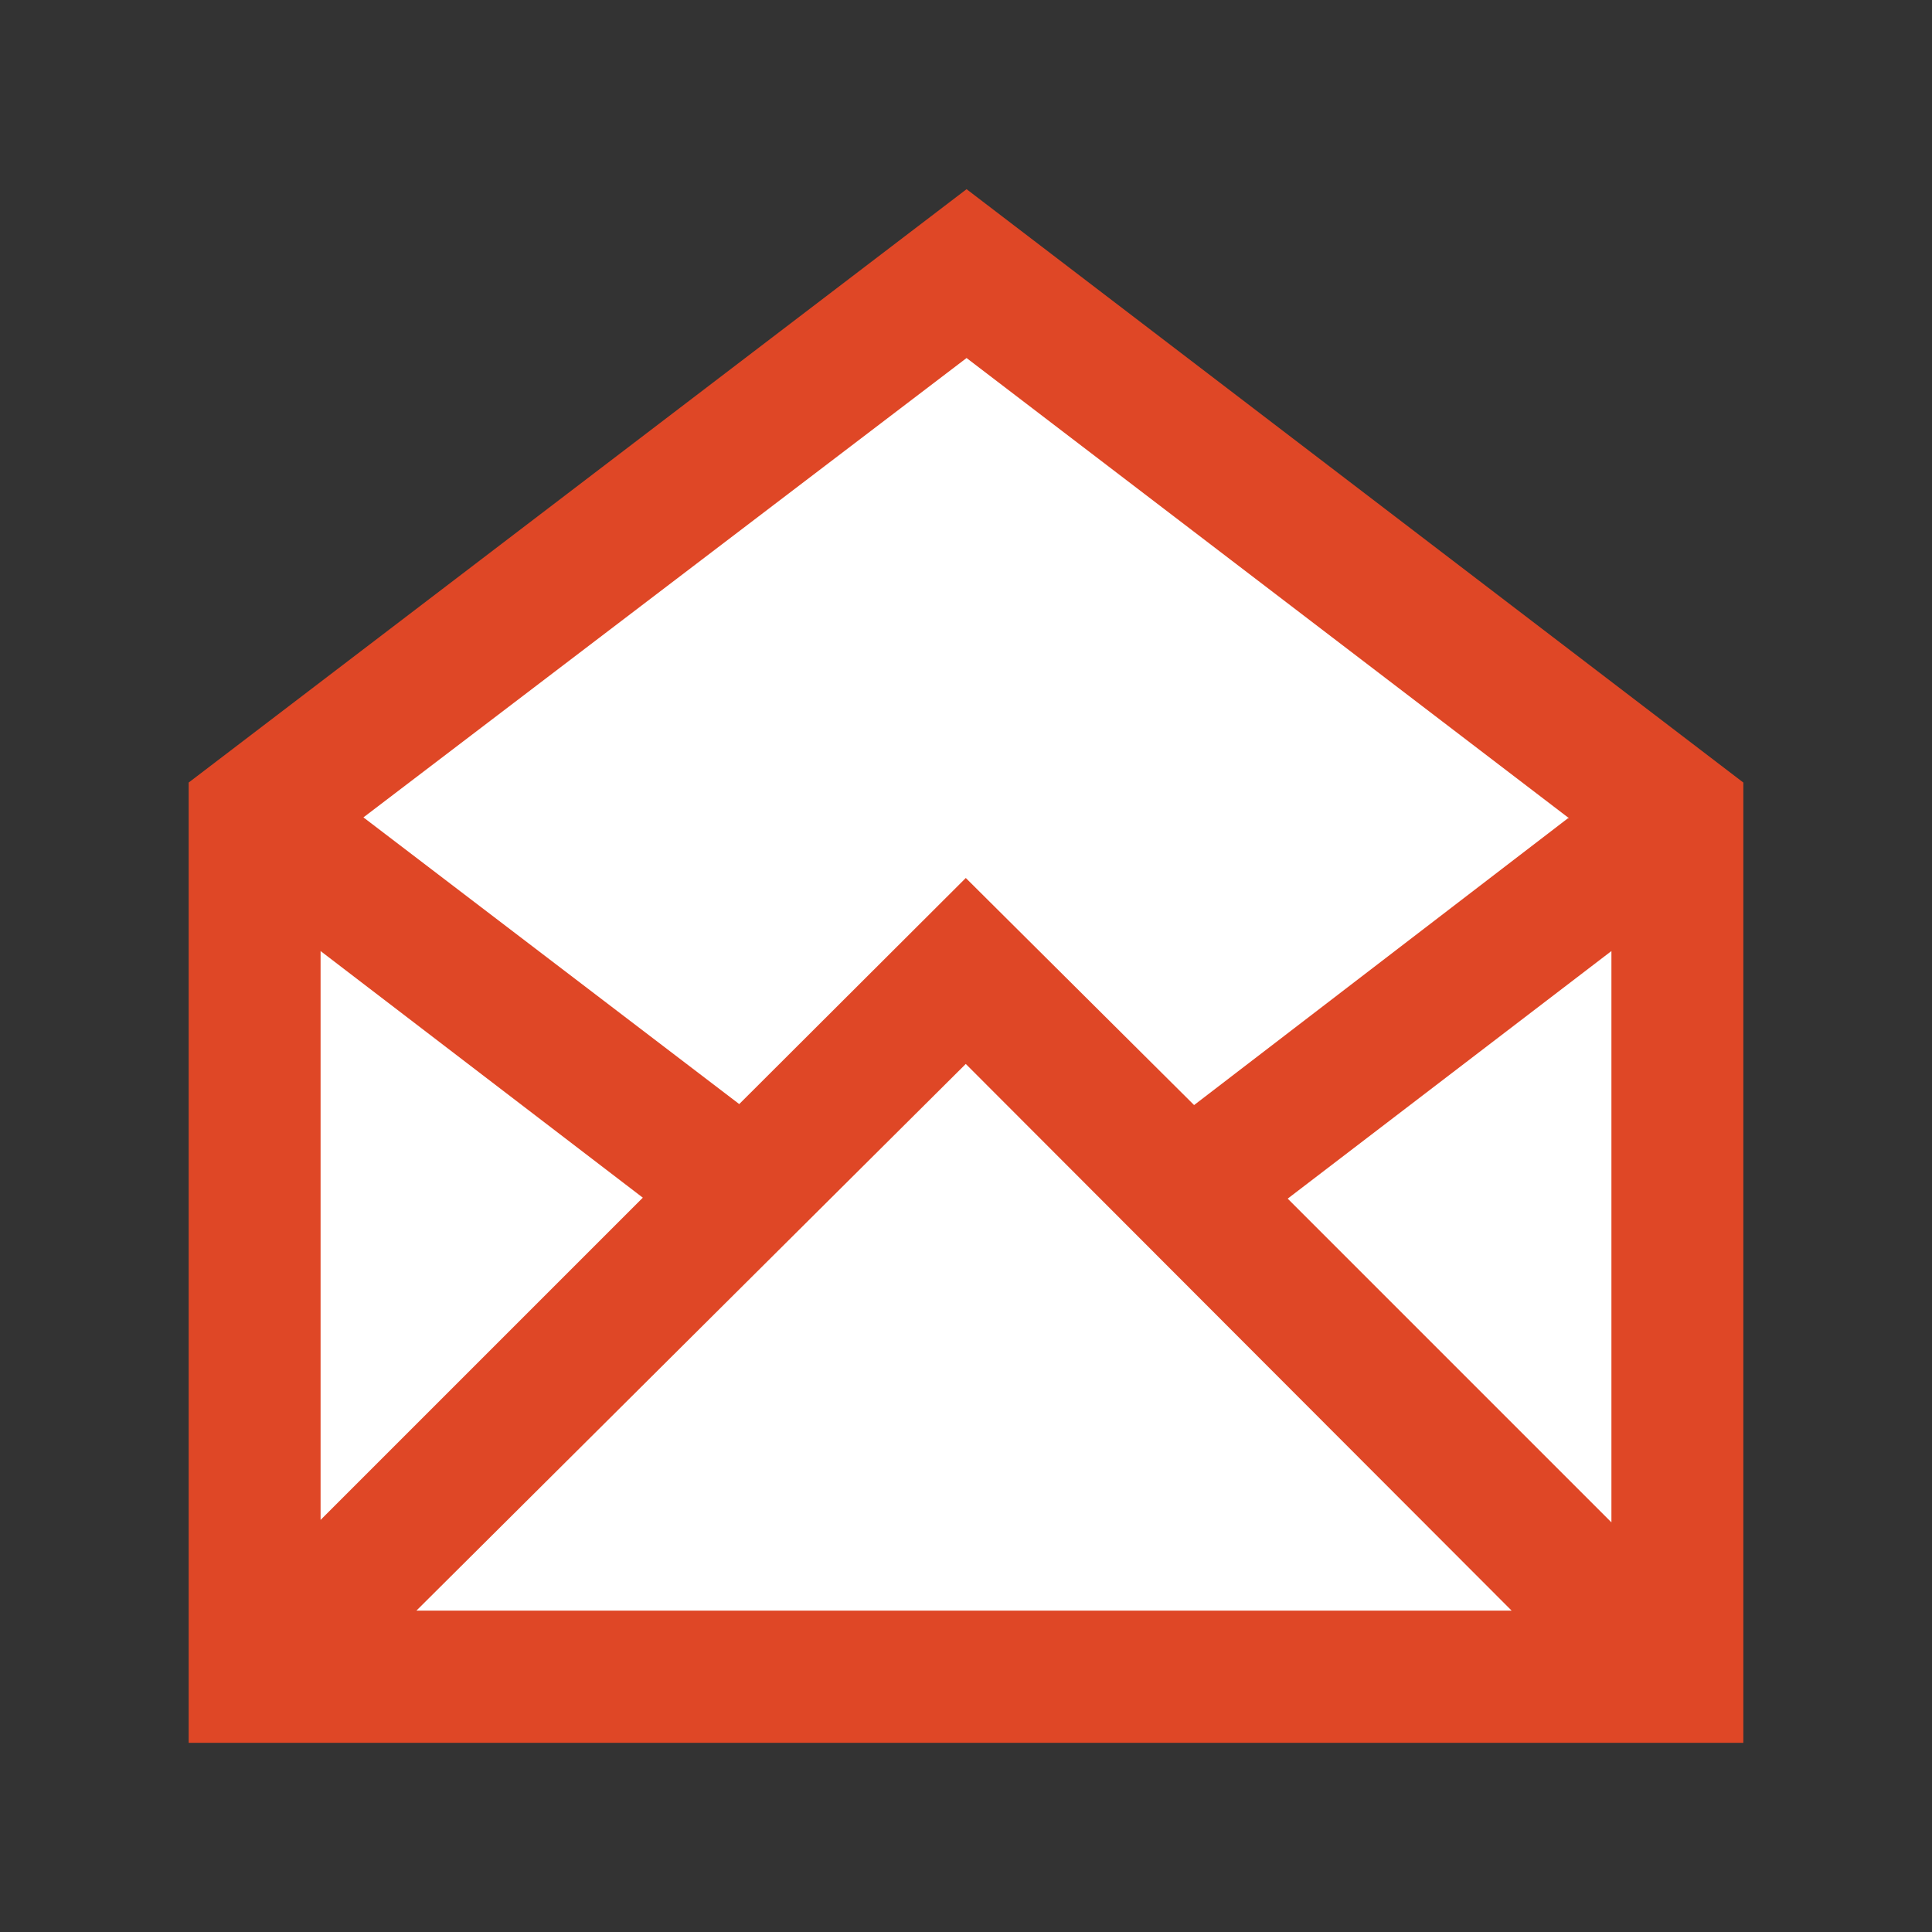 <?xml version="1.0" encoding="utf-8"?>
<!-- Generator: Adobe Illustrator 16.0.0, SVG Export Plug-In . SVG Version: 6.00 Build 0)  -->
<!DOCTYPE svg PUBLIC "-//W3C//DTD SVG 1.1//EN" "http://www.w3.org/Graphics/SVG/1.1/DTD/svg11.dtd">
<svg version="1.1" id="Layer_1" xmlns="http://www.w3.org/2000/svg" xmlns:xlink="http://www.w3.org/1999/xlink" x="0px" y="0px"
	 width="512px" height="512px" viewBox="0 0 512 512" enable-background="new 0 0 512 512" xml:space="preserve">
<rect x="0" y="0" width="512" height="512" fill="#333333" stroke="none"/>
<g id="Layer_1_1_">
	<polygon fill="none" points="84.956,252.037 84.956,402.793 170.353,317.396 	"/>
	<polygon fill="none" points="110.353,426.834 400.598,426.834 255.94,281.956 	"/>
	<polygon fill="none" points="195.904,292.592 255.947,232.676 316.446,292.852 415.473,216.885 415.784,216.822 256.151,94.881
		96.292,216.634 96.355,216.647 	"/>
	<polygon fill="none" points="427.043,403.439 427.043,252.037 341.254,317.65 	"/>
	<polygon fill="#DF4726" points="256.151,50.137 50,207.382 50,461.863 50.354,461.863 462,461.863 462,207.382 	" />
	<polygon fill="#FFFFFF" 	points="256.151,94.881 415.784,216.822 415.473,216.885 316.446,292.852 255.947,232.676 195.904,292.592
		96.355,216.647 96.292,216.634 	"/>
	<polygon fill="#FFFFFF" points="84.956,252.037 170.353,317.396 84.956,402.793 	"/>
	<polygon fill="#FFFFFF" points="110.353,426.834 255.94,281.956 400.598,426.834 	"/>
	<polygon fill="#FFFFFF" points="427.043,403.439 341.254,317.65 427.043,252.037 	"/>
</g>
<g id="Layer_2">
</g>
</svg>
